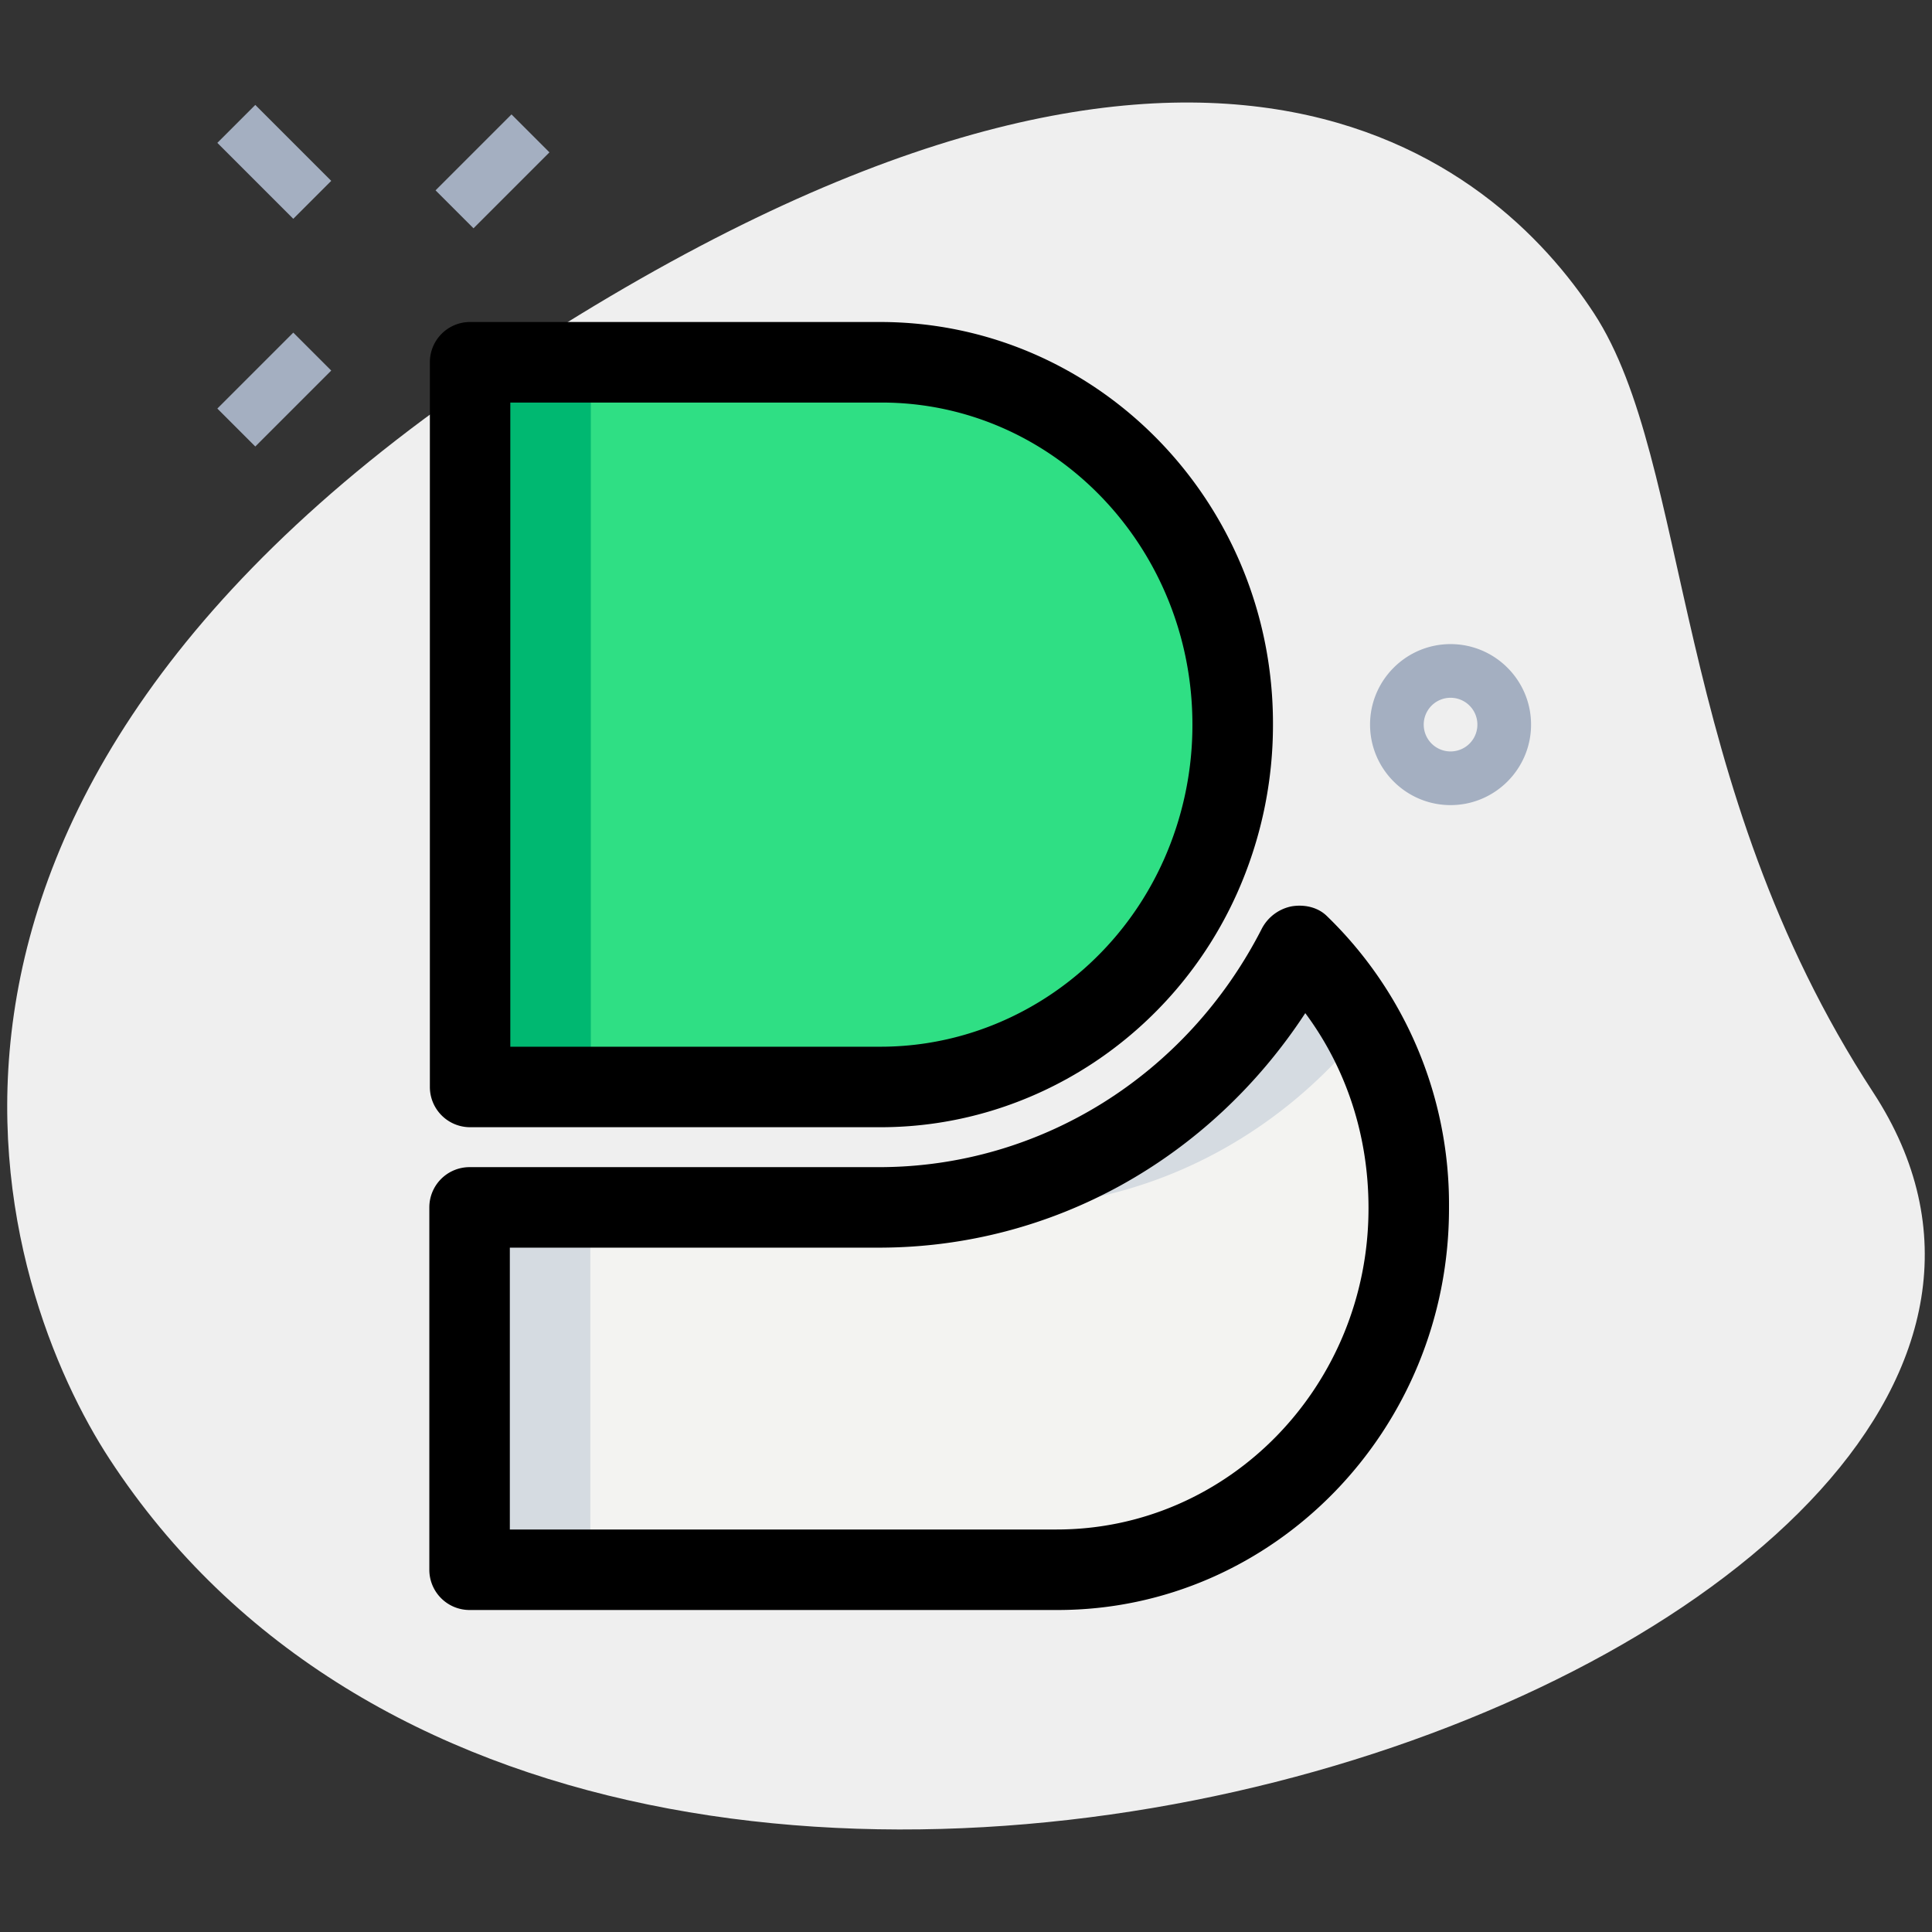 <svg xmlns="http://www.w3.org/2000/svg" viewBox="0 0 36 36"><rect x="0" y="0" width="36" height="36" fill="#333333" stroke="none"/><path fill="#EFEFEF" d="M34.904 20.355c-3.782-5.791-3.38-11.727-5.203-14.518-1.823-2.791-7.256-7.603-20.093.782s-9.572 17.5-7.566 20.569c9.388 14.372 39.561 3.423 32.862-6.833z"/><path fill="#A4AFC1" d="m8.116 3.547 1.415-1.415.707.707-1.415 1.415zM4.05 7.613l1.415-1.415.707.707L4.757 8.32zM4.05 2.662l.707-.707L6.172 3.37l-.707.707zM27.029 15.002c-.827 0-1.5-.673-1.5-1.5s.673-1.5 1.5-1.5 1.5.673 1.5 1.5-.673 1.5-1.5 1.5zm0-2a.5.5 0 1 0 0 1 .5.5 0 0 0 0-1z"/><path fill="#2FDF84" d="M22.365 16.34a6.939 6.939 0 0 0 .605-2.837v-.02c0-3.718-2.929-6.733-6.542-6.733H8.759v13.504h7.651c2.657 0 4.92-1.603 5.955-3.914z"/><path fill="#F3F3F1" d="M26.25 22.517V22.481a6.764 6.764 0 0 0-2.052-4.877l-.023.05c-1.47 2.871-4.393 4.832-7.765 4.844H8.75v6.752h10.958c3.613 0 6.542-3.015 6.542-6.733z"/><path fill="#00B871" d="M8.759 6.75h2.25v13.504h-2.25z"/><path fill="#D5DBE1" d="M8.75 22.498H11v6.752H8.75zM25.408 19.189a6.715 6.715 0 0 0-1.21-1.585l-.023.05c-1.47 2.871-4.393 4.832-7.765 4.844h2.25c2.723-.01 5.139-1.304 6.748-3.309z"/><path d="M16.41 21.004H8.76a.75.75 0 0 1-.75-.75V6.75A.749.749 0 0 1 8.759 6h7.64c4.05 0 7.321 3.357 7.321 7.483a7.692 7.692 0 0 1-.671 3.166c-1.186 2.645-3.792 4.355-6.639 4.355zm-6.901-1.5h6.9c2.258 0 4.327-1.362 5.271-3.47l.002-.004a6.174 6.174 0 0 0 .537-2.528c0-3.317-2.598-6.001-5.792-6.001H9.509v12.003z"/><path d="M19.708 30H8.75a.75.75 0 0 1-.75-.75v-6.752a.75.75 0 0 1 .75-.75h7.66c2.982-.011 5.703-1.71 7.098-4.436a.803.803 0 0 1 .556-.423c.233-.04.485.011.656.176A7.47 7.47 0 0 1 27 22.481v.036C27 26.643 23.729 30 19.708 30zM9.5 28.5h10.189c3.213 0 5.811-2.684 5.811-5.983v-.008c0-1.348-.413-2.601-1.178-3.631-1.787 2.73-4.72 4.358-7.91 4.37H9.5V28.5z"/></svg>